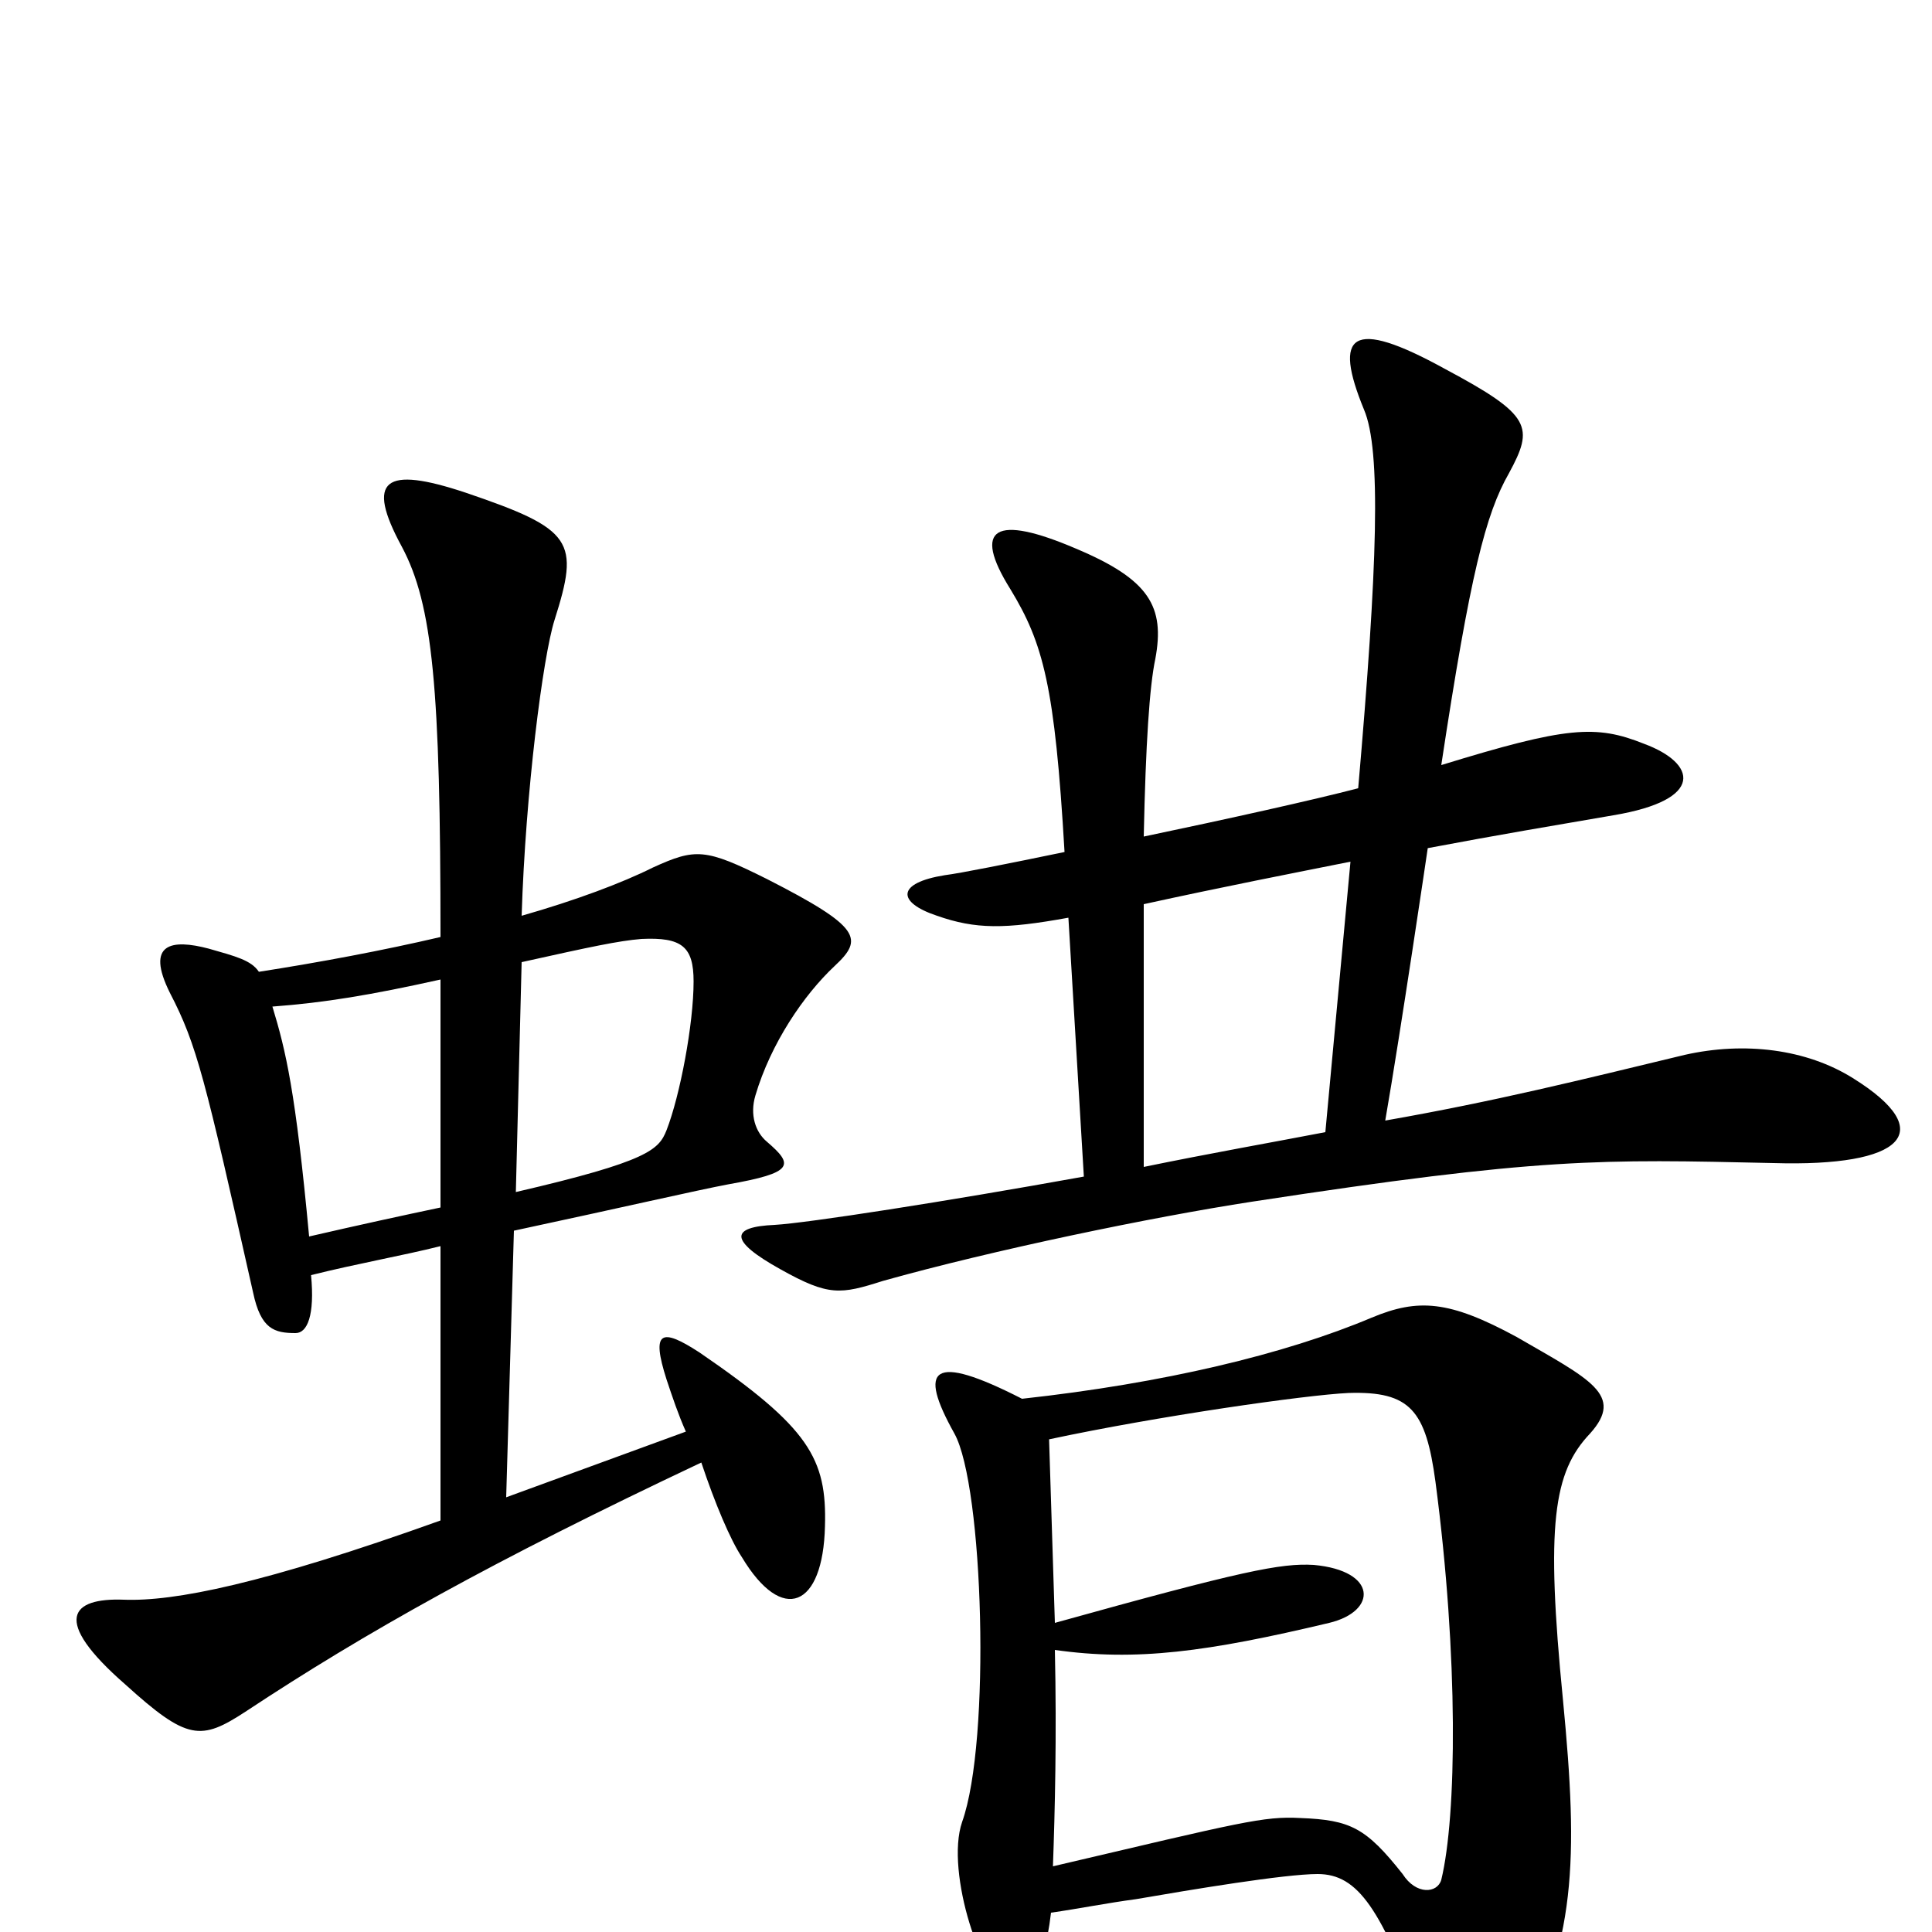 <svg xmlns="http://www.w3.org/2000/svg" viewBox="0 -1000 1000 1000">
	<path fill="#000000" d="M959 -442C935 -457 903 -461 872 -454C818 -441 774 -430 717 -420C725 -466 739 -561 739 -561C776 -568 806 -573 835 -578C883 -586 878 -605 851 -615C826 -625 811 -624 746 -604C761 -703 769 -734 781 -755C794 -779 793 -785 748 -809C699 -836 690 -827 706 -788C715 -767 713 -707 703 -592C680 -586 635 -576 592 -567C593 -615 595 -645 598 -659C603 -686 595 -700 557 -716C515 -734 503 -727 523 -695C540 -667 546 -645 551 -559C522 -553 497 -548 489 -547C464 -543 464 -533 485 -526C505 -519 520 -519 553 -525L561 -391C489 -378 418 -367 401 -366C378 -365 377 -358 404 -343C429 -329 435 -330 457 -337C514 -353 596 -370 648 -378C798 -401 828 -400 918 -398C985 -396 1004 -414 959 -442ZM432 -500C447 -514 446 -520 397 -545C365 -561 360 -561 338 -551C322 -543 298 -534 270 -526C272 -590 281 -660 287 -679C300 -720 297 -726 241 -745C199 -759 189 -752 208 -717C224 -687 228 -644 228 -515C198 -508 166 -502 134 -497C130 -503 122 -505 108 -509C89 -514 75 -512 88 -486C102 -459 106 -442 131 -331C135 -312 142 -310 153 -310C159 -310 163 -319 161 -340C185 -346 208 -350 228 -355V-213C136 -180 90 -171 64 -172C37 -173 26 -162 65 -128C97 -99 104 -99 127 -114C189 -155 255 -192 363 -243C370 -222 378 -203 384 -194C405 -159 426 -168 427 -210C428 -245 419 -261 362 -300C342 -313 337 -311 345 -286C348 -277 351 -268 355 -259L262 -225L266 -363C322 -375 361 -384 377 -387C411 -393 411 -397 397 -409C391 -414 388 -423 391 -433C399 -460 416 -485 432 -500ZM823 -258C841 -278 823 -286 785 -308C750 -327 734 -328 710 -318C665 -299 602 -284 529 -276C482 -300 475 -292 494 -258C509 -231 513 -99 498 -57C489 -31 509 28 522 28C531 28 540 24 544 -10C558 -12 573 -15 588 -17C617 -22 665 -30 682 -30C703 -30 715 -12 737 48C753 94 768 91 784 64C816 6 817 -37 809 -120C800 -211 804 -238 823 -258ZM699 -554L686 -414C660 -409 626 -403 592 -396V-532C633 -541 669 -548 699 -554ZM359 -492C359 -470 352 -433 345 -415C341 -405 336 -399 267 -383L270 -502C306 -510 320 -513 332 -514C353 -515 359 -510 359 -492ZM228 -375C209 -371 186 -366 160 -360C153 -435 148 -456 141 -479C168 -481 192 -485 228 -493ZM746 -27C744 -20 733 -19 726 -30C707 -54 699 -58 673 -59C654 -60 643 -57 545 -34C546 -62 547 -101 546 -146C588 -140 625 -145 688 -160C713 -166 713 -187 680 -190C663 -191 643 -187 546 -160C545 -191 544 -223 543 -255C599 -267 676 -278 698 -279C730 -280 738 -270 743 -233C755 -142 754 -60 746 -27Z"/>
</svg>